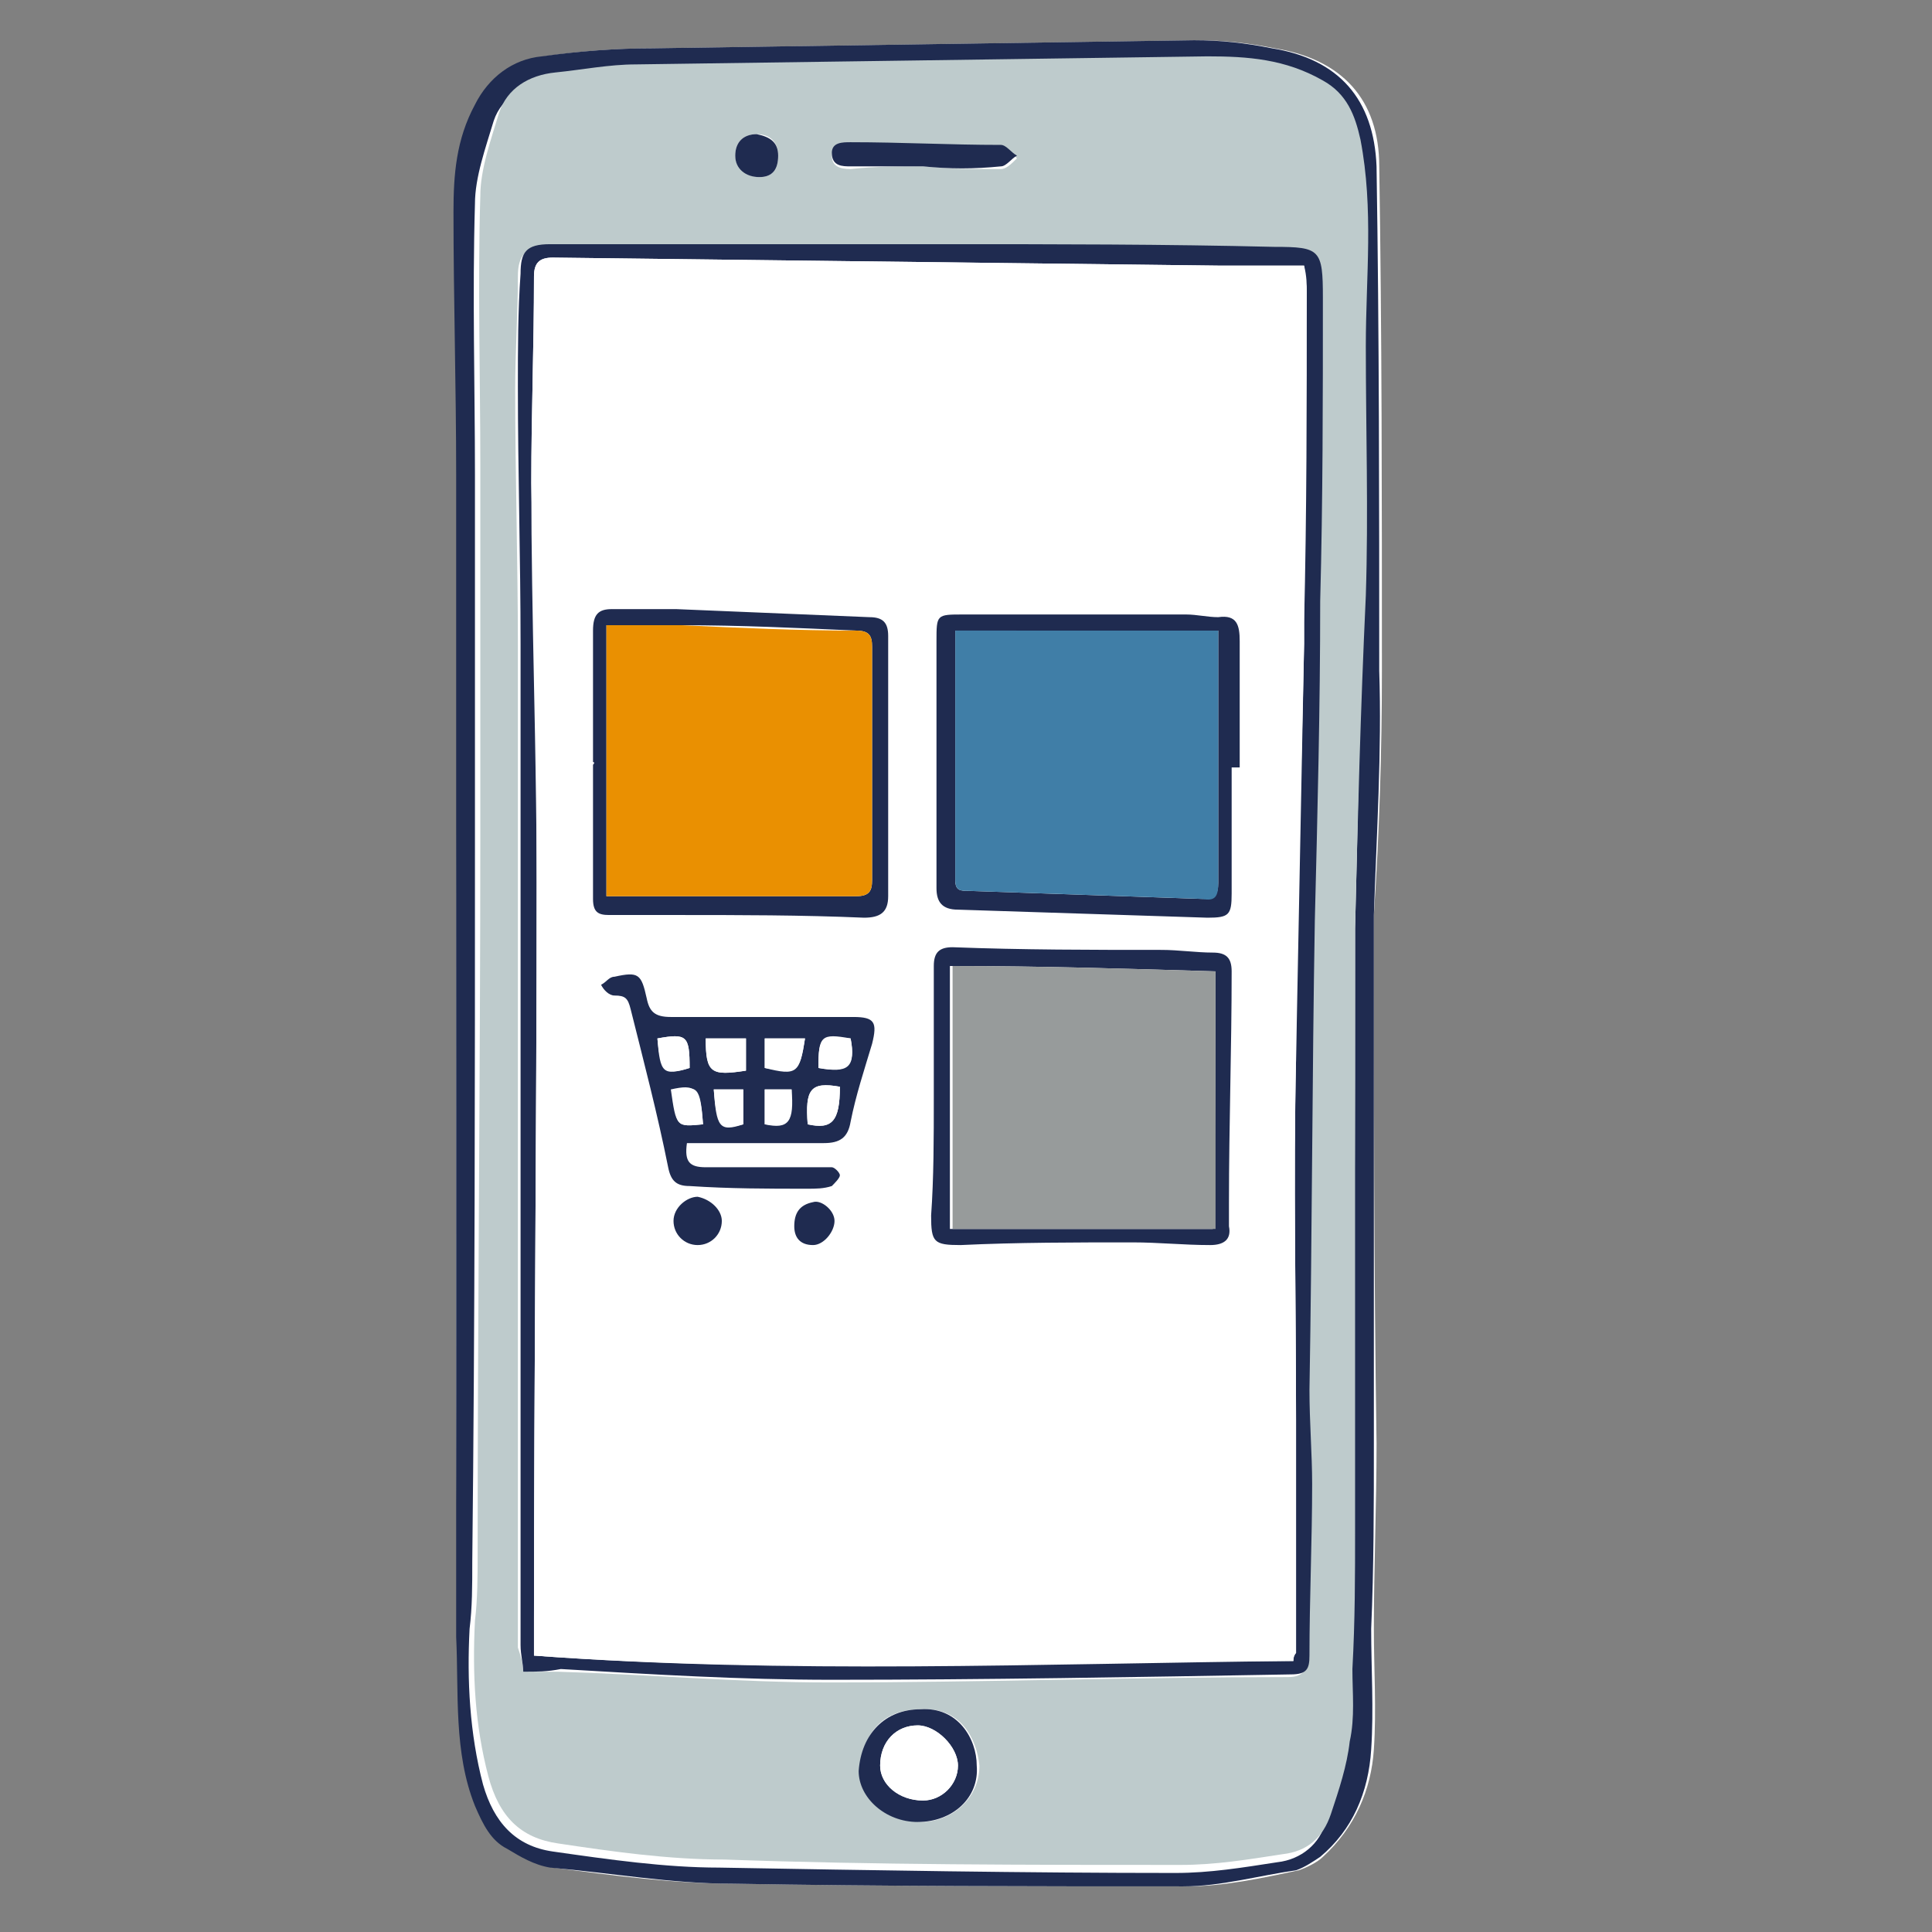 <?xml version="1.0" encoding="utf-8"?>
<!-- Generator: Adobe Illustrator 23.0.1, SVG Export Plug-In . SVG Version: 6.00 Build 0)  -->
<svg version="1.1" xmlns="http://www.w3.org/2000/svg" x="0px" y="0px"
     viewBox="0 0 72 72" style="enable-background:new 0 0 72 72;" xml:space="preserve">
<rect x="0" y="0" width="72" height="72" fill="#808080" stroke="none"/>
<style type="text/css">
	.st0{opacity:0.4;fill:url(#SVGID_1_);}
	.st1{opacity:0.6;fill:url(#SVGID_2_);}
	.st2{opacity:0.6;fill:url(#SVGID_3_);}
	.st3{opacity:0.6;fill:url(#SVGID_4_);}
	.st4{opacity:0.6;fill:url(#SVGID_5_);}
	.st5{opacity:0.6;fill:url(#SVGID_6_);}
	.st6{fill:#1F2B50;}
	.st7{fill:none;stroke:#1F2B50;stroke-width:3;stroke-miterlimit:10;}
	.st8{opacity:0.4;fill:url(#SVGID_7_);}
	.st9{opacity:0.4;fill:url(#SVGID_8_);}
	.st10{opacity:0.6;fill:url(#SVGID_9_);}
	.st11{opacity:0.6;fill:url(#SVGID_10_);}
	.st12{opacity:0.4;fill:url(#SVGID_11_);}
	.st13{opacity:0.4;fill:url(#SVGID_12_);}
	.st14{opacity:0.4;fill:url(#SVGID_13_);}
	.st15{opacity:0.4;fill:url(#SVGID_14_);}
	.st16{opacity:0.4;fill:url(#SVGID_15_);}
	.st17{opacity:0.4;fill:url(#SVGID_16_);}
	.st18{opacity:0.4;fill:url(#SVGID_17_);}
	.st19{fill:url(#SVGID_18_);}
	.st20{fill:url(#SVGID_19_);}
	.st21{fill:url(#SVGID_20_);}
	.st22{opacity:0.6;fill:url(#SVGID_21_);}
	.st23{opacity:0.6;fill:url(#SVGID_22_);}
	.st24{opacity:0.6;fill:url(#SVGID_23_);}
	.st25{opacity:0.6;fill:url(#SVGID_24_);}
	.st26{opacity:0.6;fill:url(#SVGID_25_);}
	.st27{opacity:0.6;fill:url(#SVGID_26_);}
	.st28{opacity:0.6;fill:url(#SVGID_27_);}
	.st29{opacity:0.6;fill:url(#SVGID_28_);}
	.st30{fill:url(#SVGID_29_);}
	.st31{fill:url(#SVGID_30_);}
	.st32{fill:#EA9001;}
	.st33{fill:#407EA7;}
	.st34{opacity:0.5;fill:#FFFFFF;}
	.st35{fill:none;stroke:#EA9001;stroke-width:2;stroke-miterlimit:10;}
	.st36{fill:#BECBCC;}
	.st37{fill:#FFFFFF;}
	.st38{fill:#979B9B;}
	.st39{fill:none;stroke:#407EA7;stroke-width:3;stroke-miterlimit:10;}
	.st40{fill:none;stroke:#407EA7;stroke-width:3.038;stroke-miterlimit:10;}
	.st41{fill:none;stroke:#407EA7;stroke-width:2.898;stroke-miterlimit:10;}
	.st42{fill:none;stroke:#407EA7;stroke-width:2.933;stroke-miterlimit:10;}
	.st43{fill:none;stroke:#EA9001;stroke-width:1.823;stroke-miterlimit:10;}
	.st44{fill:#AAB2B2;}
	.st45{fill:none;stroke:#407EA7;stroke-width:3.014;stroke-miterlimit:10;}
	.st46{fill:none;stroke:#407EA7;stroke-width:3.051;stroke-miterlimit:10;}
	.st47{fill:#D3DDDD;}
	.st48{fill:none;stroke:#1F2B50;stroke-miterlimit:10;}
	.st49{fill:#BECBCC;stroke:#1F2B50;stroke-width:0.75;stroke-miterlimit:10;}
	.st50{fill:url(#SVGID_31_);}
	.st51{fill:none;stroke:#407EA7;stroke-width:2.807;stroke-linecap:round;stroke-miterlimit:10;}
	.st52{fill:none;stroke:#407EA7;stroke-width:2.751;stroke-linecap:round;stroke-miterlimit:10;}
	.st53{fill:url(#SVGID_32_);}
	.st54{fill:none;stroke:#EA9001;stroke-width:0.8;stroke-miterlimit:10;}
	.st55{fill:none;stroke:#407EA7;stroke-width:1.2;stroke-miterlimit:10;}
	.st56{fill:none;stroke:#407EA7;stroke-width:1.215;stroke-miterlimit:10;}
	.st57{fill:none;stroke:#407EA7;stroke-width:1.159;stroke-miterlimit:10;}
	.st58{fill:none;stroke:#407EA7;stroke-width:1.173;stroke-miterlimit:10;}
	.st59{fill:url(#SVGID_33_);}
	.st60{fill:none;stroke:#1F2B50;stroke-width:0.4;stroke-miterlimit:10;}
	.st61{fill:#BECBCC;stroke:#1F2B50;stroke-width:0.3;stroke-miterlimit:10;}
	.st62{fill:none;stroke:#407EA7;stroke-width:1.123;stroke-linecap:round;stroke-miterlimit:10;}
	.st63{fill:none;stroke:#407EA7;stroke-width:1.1;stroke-linecap:round;stroke-miterlimit:10;}
	.st64{fill:url(#SVGID_34_);}
	.st65{fill:url(#SVGID_35_);}
</style>
<g id="Calque_2">
</g>
<g id="Calque_1">
	<g id="MRy7Oq.tif_5_">
		<g>
			<path class="st37" d="M51.2,34.1C51.2,34.1,51.2,34.1,51.2,34.1c0.2-3,0.3-6.1,0.3-9.1c0-6.3,0-12.6-0.1-18.8
				c0-2.5-1.4-4-3.9-4.4c-1-0.2-1.9-0.3-2.9-0.3c-6.7,0.1-13.4,0.2-20.2,0.3c-1.4,0-2.8,0.1-4.1,0.3c-1.1,0.2-2,0.8-2.5,1.8
				c-0.7,1.3-0.8,2.6-0.8,4c0,3.3,0.1,6.5,0.1,9.8C17,28.2,17,38.6,17,49c0,4,0,8,0.1,12c0,2.1-0.1,4.2,0.7,6.3
				c0.2,0.7,0.6,1.3,1.2,1.6c0.5,0.3,1.1,0.6,1.6,0.7c2.3,0.3,4.5,0.6,6.8,0.6c5.6,0.1,11.2,0.1,16.8,0.1c1.4,0,2.8-0.3,4.2-0.6
				c0.3-0.1,0.7-0.3,0.9-0.5c1.2-1.1,1.8-2.5,1.9-4c0.1-1.5,0-3,0-4.5c0-2.3,0.1-4.6,0.1-6.9C51.2,47.2,51.2,40.7,51.2,34.1z"/>
			<path class="st6" d="M51.2,34.1c0,6.6,0,13.1,0,19.7c0,2.3,0,4.6-0.1,6.9c0,1.5,0.1,3,0,4.5c-0.1,1.6-0.7,3-1.9,4
				c-0.3,0.2-0.6,0.4-0.9,0.5c-1.4,0.2-2.8,0.6-4.2,0.6c-5.6,0-11.2,0-16.8-0.1c-2.3,0-4.5-0.4-6.8-0.6c-0.6-0.1-1.1-0.4-1.6-0.7
				c-0.6-0.3-0.9-0.9-1.2-1.6c-0.8-2-0.6-4.2-0.7-6.3C17,57,17,53,17,49C17,38.6,17,28.2,17,17.7c0-3.3-0.1-6.6-0.1-9.8
				c0-1.4,0.1-2.7,0.8-4c0.5-1,1.4-1.7,2.5-1.8c1.4-0.2,2.8-0.3,4.1-0.3c6.7-0.1,13.4-0.2,20.2-0.3c1,0,1.9,0.1,2.9,0.3
				c2.5,0.4,3.8,1.9,3.9,4.4c0.1,6.3,0.1,12.6,0.1,18.8C51.5,28,51.3,31.1,51.2,34.1C51.2,34.1,51.2,34.1,51.2,34.1z M50.5,34.6
				C50.5,34.6,50.5,34.6,50.5,34.6c0.1-4,0.2-8.1,0.2-12.1c0-3.1,0-6.2,0-9.3c0-2.6,0.3-5.1-0.2-7.7c-0.2-1-0.5-1.7-1.4-2.2
				c-1.3-0.8-2.8-0.9-4.3-0.9c-7.1,0.1-14.2,0.2-21.3,0.3c-1,0-2,0.1-3,0.3c-0.9,0.1-1.8,0.6-2.1,1.5c-0.3,1-0.7,2.1-0.7,3.1
				c-0.1,3.4,0,6.8,0,10.1c0,4.5,0,9,0,13.6c0,9,0,17.9-0.1,26.9c0,0.9,0,1.7-0.1,2.5c-0.1,1.9,0,3.9,0.5,5.8
				c0.4,1.4,1.2,2.3,2.6,2.5c2.1,0.3,4.2,0.6,6.2,0.6c5.7,0.1,11.4,0.2,17,0.2c1.3,0,2.5-0.2,3.8-0.4c0.9-0.1,1.6-0.7,1.8-1.5
				c0.3-0.9,0.6-1.8,0.7-2.7c0.1-0.9,0-1.8,0.1-2.7c0-1.7,0.1-3.4,0.1-5.2C50.5,49.5,50.5,42,50.5,34.6z"/>
			<path class="st36" d="M50.5,34.6c0,7.5,0,14.9,0,22.4c0,1.7,0,3.4-0.1,5.2c0,0.9,0.1,1.8-0.1,2.7c-0.1,0.9-0.4,1.8-0.7,2.7
				c-0.3,0.9-0.9,1.4-1.8,1.5c-1.3,0.2-2.5,0.4-3.8,0.4c-5.7,0-11.4,0-17-0.2c-2.1,0-4.2-0.3-6.2-0.6c-1.4-0.2-2.2-1-2.6-2.5
				c-0.5-1.9-0.6-3.8-0.5-5.8c0.1-0.8,0.1-1.7,0.1-2.5c0-9,0.1-17.9,0.1-26.9c0-4.5,0-9,0-13.6c0-3.4-0.1-6.8,0-10.1
				c0-1,0.4-2.1,0.7-3.1c0.3-0.9,1.1-1.4,2.1-1.5c1-0.1,2-0.3,3-0.3c7.1-0.1,14.2-0.2,21.3-0.3c1.5,0,2.9,0.1,4.3,0.9
				c0.9,0.5,1.2,1.3,1.4,2.2c0.5,2.6,0.2,5.1,0.2,7.7c0,3.1,0.1,6.2,0,9.3C50.7,26.5,50.6,30.5,50.5,34.6
				C50.5,34.6,50.5,34.6,50.5,34.6z M19.5,62.3c0.5,0,0.9,0,1.3,0c3.4,0.1,6.7,0.4,10.1,0.4c5.7,0,11.4-0.2,17.1-0.2
				c0.6,0,0.7-0.3,0.7-0.7c0-2.1,0.1-4.3,0.1-6.4c0-1.2-0.1-2.4-0.1-3.5c0.1-5.8,0.1-11.7,0.2-17.5c0.1-4,0.2-7.9,0.2-11.9
				c0-3.8,0.1-7.5,0.1-11.3c0-1.7-0.1-1.8-1.8-1.9c-4.1,0-8.2-0.1-12.3-0.1c-4.9,0-9.8,0-14.7,0c-0.8,0-1.1,0.3-1.1,1.1
				c0,1.4-0.1,2.8-0.1,4.2c0,3.2,0.1,6.4,0.1,9.6c0,11,0,22.1,0,33.1c0,1.4,0,2.8,0,4.2C19.4,61.7,19.5,62,19.5,62.3z M34.3,63.7
				c-1.4,0-2.2,0.9-2.2,2.3c0,1,1,1.8,2.2,1.9c1.2,0,2.2-0.9,2.2-2.1C36.4,64.8,35.8,63.6,34.3,63.7z M34.4,6.2
				C34.4,6.2,34.4,6.3,34.4,6.2c1,0.1,1.9,0.1,2.9,0.1c0.2,0,0.4-0.2,0.6-0.4c-0.2-0.2-0.4-0.4-0.6-0.4c-1.9-0.1-3.7-0.1-5.6-0.1
				c-0.3,0-0.7,0-0.7,0.4c0,0.4,0.3,0.5,0.7,0.5C32.6,6.2,33.5,6.2,34.4,6.2z M29,5.8c0-0.5-0.3-0.8-0.8-0.8c-0.5,0-0.8,0.3-0.8,0.8
				c0,0.4,0.4,0.8,0.9,0.8C28.8,6.6,29,6.3,29,5.8z"/>
			<path class="st6" d="M19.5,62.3c0-0.3-0.1-0.6-0.1-1c0-1.4,0-2.8,0-4.2c0-11,0-22.1,0-33.1c0-3.2-0.1-6.4-0.1-9.6
				c0-1.4,0-2.8,0.1-4.2c0-0.8,0.2-1.1,1.1-1.1c4.9,0,9.8,0,14.7,0c4.1,0,8.2,0,12.3,0.1c1.7,0,1.8,0.1,1.8,1.9
				c0,3.8,0,7.5-0.1,11.3c0,4-0.1,7.9-0.2,11.9c-0.1,5.8-0.1,11.7-0.2,17.5c0,1.2,0.1,2.4,0.1,3.5c0,2.1-0.1,4.3-0.1,6.4
				c0,0.5-0.1,0.7-0.7,0.7c-5.7,0.1-11.4,0.2-17.1,0.2c-3.4,0-6.7-0.2-10.1-0.4C20.4,62.3,20,62.3,19.5,62.3z M48.2,61.9
				c0-0.2,0.1-0.3,0.1-0.3c0-2.9,0-5.8,0-8.7c0-4.5-0.1-9,0-13.4c0.1-5.2,0.2-10.3,0.3-15.5c0-0.3,0-0.5,0-0.8c0-4.1,0-8.2,0.1-12.3
				c0-0.3-0.1-0.6-0.1-1c-1.1,0-2.1,0-3.1,0c-8.3-0.1-16.6-0.2-24.9-0.3c-0.5,0-0.7,0.2-0.7,0.7c0,2.6-0.1,5.1-0.1,7.7
				c0,5,0.2,10,0.2,14.9c0,9.2-0.1,18.3-0.1,27.5c0,0.4,0,0.9,0,1.3C29.4,62.4,38.7,62,48.2,61.9z"/>
			<path class="st6" d="M34.3,63.7c1.4-0.1,2.1,1.1,2.1,2.1c0.1,1.2-0.9,2.1-2.2,2.1c-1.2,0-2.2-0.9-2.2-1.9
				C32.1,64.6,33,63.7,34.3,63.7z M34.4,67.1c0.7,0,1.3-0.6,1.3-1.3c0-0.7-0.8-1.5-1.5-1.5c-0.8,0-1.4,0.6-1.4,1.5
				C32.8,66.5,33.5,67.1,34.4,67.1z"/>
			<path class="st6" d="M34.4,6.2c-0.9,0-1.8,0-2.7,0c-0.3,0-0.7,0-0.7-0.5c0-0.4,0.4-0.4,0.7-0.4c1.9,0,3.7,0.1,5.6,0.1
				c0.2,0,0.4,0.3,0.6,0.4c-0.2,0.1-0.4,0.4-0.6,0.4C36.3,6.3,35.4,6.3,34.4,6.2C34.4,6.3,34.4,6.2,34.4,6.2z"/>
			<path class="st6" d="M29,5.8c0,0.5-0.2,0.8-0.7,0.8c-0.5,0-0.9-0.3-0.9-0.8c0-0.5,0.3-0.8,0.8-0.8C28.7,5.1,29,5.3,29,5.8z"/>
			<path class="st37" d="M48.2,61.9c-9.4,0-18.8,0.5-28.3-0.2c0-0.4,0-0.9,0-1.3c0-9.2,0.1-18.3,0.1-27.5c0-5-0.1-10-0.2-14.9
				c0-2.6,0.1-5.1,0.1-7.7c0-0.5,0.2-0.7,0.7-0.7c8.3,0.1,16.6,0.2,24.9,0.3c1,0,2,0,3.1,0c0.1,0.4,0.1,0.7,0.1,1
				c0,4.1,0,8.2-0.1,12.3c0,0.3,0,0.5,0,0.8c-0.1,5.2-0.3,10.3-0.3,15.5c-0.1,4.5,0,9,0,13.4c0,2.9,0,5.8,0,8.7
				C48.2,61.7,48.2,61.8,48.2,61.9z M25.6,42.6c0.4,0,0.8,0,1.2,0c1.3,0,2.6,0,3.9,0c0.6,0,0.9-0.2,1-0.8c0.2-1,0.5-1.9,0.8-2.9
				c0.2-0.8,0.1-1-0.7-1c-2.3,0-4.5,0-6.8,0c-0.6,0-0.8-0.2-0.9-0.7c-0.2-0.9-0.3-1-1.2-0.8c-0.2,0-0.4,0.2-0.5,0.3
				c0.2,0.1,0.3,0.4,0.5,0.4c0.4,0,0.5,0.2,0.6,0.5c0.5,2,1,3.9,1.4,5.9c0.1,0.5,0.3,0.7,0.8,0.7c1.5,0,2.9,0.1,4.4,0.1
				c0.3,0,0.6,0,0.9-0.1c0.1,0,0.3-0.2,0.3-0.4c0-0.1-0.2-0.2-0.3-0.3c-0.2-0.1-0.4,0-0.6,0c-1.4,0-2.7-0.1-4.1,0
				C25.7,43.5,25.5,43.2,25.6,42.6z M45.9,28.6c0.1,0,0.1,0,0.2,0c0-1.6,0-3.1,0-4.7c0-0.6-0.1-0.9-0.8-0.9c-0.4,0-0.8-0.1-1.2-0.1
				c-2.8,0-5.6,0-8.3,0c-0.9,0-1,0-1,1c0,3.1,0,6.1,0,9.2c0,0.6,0.2,0.8,0.8,0.8c3.1,0.1,6.2,0.2,9.3,0.3c0.8,0,0.9-0.1,0.9-0.9
				C45.9,31.7,45.9,30.1,45.9,28.6z M34.8,40.9C34.8,40.9,34.8,40.9,34.8,40.9c-0.1,1.5-0.1,3-0.1,4.5c0,1,0.1,1.1,1.1,1.1
				c2.1,0,4.3-0.1,6.4-0.1c1,0,1.9,0.1,2.9,0.1c0.5,0,0.7-0.2,0.7-0.7c0-0.3,0-0.6,0-0.9c0-2.9,0-5.7,0.1-8.6c0-0.5-0.2-0.7-0.7-0.7
				c-0.6,0-1.3-0.1-1.9-0.1c-2.6,0-5.2,0-7.8-0.1c-0.5,0-0.7,0.2-0.7,0.7C34.9,37.7,34.8,39.3,34.8,40.9z M22.1,28.4
				c0,0,0.1,0,0.1,0c0,1.7,0,3.4,0,5c0,0.5,0.2,0.6,0.6,0.6c0.8,0,1.7,0,2.5,0c2.3,0,4.7,0.1,7,0.1c0.6,0,0.8-0.2,0.9-0.8
				c0-0.2,0-0.3,0-0.5c0-3.1,0-6.1,0-9.2c0-0.5-0.2-0.7-0.7-0.7c-2.4-0.1-4.8-0.2-7.2-0.3c-0.8,0-1.6,0-2.4,0
				c-0.5,0-0.8,0.3-0.7,0.8C22.1,25.1,22.1,26.7,22.1,28.4z M26.9,45.5c0-0.4-0.4-0.8-0.8-0.8c-0.4,0-0.9,0.4-0.9,0.9
				c0,0.5,0.4,0.9,0.9,0.9C26.5,46.4,26.8,46,26.9,45.5z M31.1,45.5c0-0.4-0.4-0.8-0.8-0.7c-0.5,0.1-0.7,0.4-0.7,0.9
				c0,0.5,0.3,0.7,0.7,0.7C30.7,46.4,31.1,45.9,31.1,45.5z"/>
			<path class="st37" d="M34.4,67.1c-0.9,0-1.6-0.6-1.6-1.3c0-0.9,0.6-1.5,1.4-1.5c0.7,0,1.5,0.8,1.5,1.5
				C35.7,66.5,35.1,67.1,34.4,67.1z"/>
			<path class="st6" d="M25.6,42.6c-0.1,0.7,0.1,0.9,0.7,0.9c1.4,0,2.7,0,4.1,0c0.2,0,0.4,0,0.6,0c0.1,0,0.3,0.2,0.3,0.3
				c0,0.1-0.2,0.3-0.3,0.4c-0.3,0.1-0.6,0.1-0.9,0.1c-1.5,0-2.9,0-4.4-0.1c-0.5,0-0.7-0.2-0.8-0.7c-0.4-2-0.9-3.9-1.4-5.9
				c-0.1-0.4-0.2-0.5-0.6-0.5c-0.2,0-0.4-0.2-0.5-0.4c0.2-0.1,0.3-0.3,0.5-0.3c0.9-0.2,1-0.1,1.2,0.8c0.1,0.5,0.3,0.7,0.9,0.7
				c2.3,0,4.5,0,6.8,0c0.8,0,0.9,0.2,0.7,1c-0.3,1-0.6,1.9-0.8,2.9c-0.1,0.6-0.4,0.8-1,0.8c-1.3,0-2.6,0-3.9,0
				C26.4,42.6,26,42.6,25.6,42.6z M26.3,38.7c0,1.3,0.2,1.4,1.5,1.2c0-0.4,0-0.7,0-1.2C27.3,38.7,26.8,38.7,26.3,38.7z M30,38.7
				c-0.5,0-1,0-1.5,0c0,0.4,0,0.8,0,1.1C29.7,40.1,29.8,40,30,38.7z M30.1,41.9c0.9,0.2,1.2-0.1,1.2-1.4
				C30.2,40.3,30,40.6,30.1,41.9z M26.6,40.6c0.1,1.4,0.2,1.6,1.1,1.3c0-0.4,0-0.8,0-1.3c-0.2,0-0.4,0-0.6,0
				C27,40.6,26.9,40.6,26.6,40.6z M24.5,38.7c0.1,1.3,0.2,1.4,1.2,1.1C25.7,38.6,25.6,38.5,24.5,38.7z M30.5,39.8
				c1.1,0.2,1.4,0,1.2-1.1C30.6,38.5,30.5,38.6,30.5,39.8z M28.5,41.9c0.9,0.1,1-0.1,1-1.3c-0.3,0-0.6,0-1,0
				C28.5,41,28.5,41.5,28.5,41.9z M26.2,41.9c-0.1-1.4-0.2-1.5-1.1-1.2C25.2,42,25.2,42,26.2,41.9z"/>
			<path class="st6" d="M45.9,28.6c0,1.6,0,3.1,0,4.7c0,0.8-0.1,0.9-0.9,0.9c-3.1-0.1-6.2-0.2-9.3-0.3c-0.6,0-0.8-0.3-0.8-0.8
				c0-3.1,0-6.1,0-9.2c0-1,0-1,1-1c2.8,0,5.6,0,8.3,0c0.4,0,0.8,0.1,1.2,0.1c0.7-0.1,0.8,0.3,0.8,0.9c0,1.6,0,3.1,0,4.7
				C46.1,28.6,46,28.6,45.9,28.6z M45.4,23.5c-3.2,0-6.5,0-9.8,0c0,0,0,0.1,0,0.2c0,3,0,6.1,0,9.1c0,0.4,0.2,0.4,0.5,0.4
				c2.9,0.1,5.8,0.2,8.7,0.3c0.5,0,0.6-0.2,0.6-0.6c0-1.4,0-2.7,0-4.1C45.4,27.1,45.4,25.4,45.4,23.5z"/>
			<path class="st6" d="M34.8,40.9c0-1.6,0-3.2,0-4.9c0-0.5,0.2-0.7,0.7-0.7c2.6,0.1,5.2,0.1,7.8,0.1c0.6,0,1.3,0.1,1.9,0.1
				c0.5,0,0.7,0.2,0.7,0.7c0,2.9-0.1,5.7-0.1,8.6c0,0.3,0,0.6,0,0.9c0.1,0.5-0.2,0.7-0.7,0.7c-1,0-1.9-0.1-2.9-0.1
				c-2.1,0-4.3,0-6.4,0.1c-1,0-1.1-0.1-1.1-1.1C34.8,43.9,34.8,42.4,34.8,40.9C34.8,40.9,34.8,40.9,34.8,40.9z M45.3,36.2
				C42,36.1,38.8,36,35.4,36c0,3.4,0,6.6,0,9.8c3.2,0,6.5,0,9.8,0C45.3,42.6,45.3,39.5,45.3,36.2z"/>
			<path class="st6" d="M22.1,28.4c0-1.6,0-3.3,0-4.9c0-0.6,0.2-0.8,0.7-0.8c0.8,0,1.6,0,2.4,0c2.4,0.1,4.8,0.2,7.2,0.3
				c0.5,0,0.7,0.2,0.7,0.7c0,3.1,0,6.1,0,9.2c0,0.2,0,0.3,0,0.5c0,0.6-0.3,0.8-0.9,0.8c-2.3-0.1-4.7-0.1-7-0.1c-0.8,0-1.7,0-2.5,0
				c-0.4,0-0.6-0.1-0.6-0.6c0-1.7,0-3.4,0-5C22.2,28.4,22.1,28.4,22.1,28.4z M22.6,33.4c0.2,0,0.2,0,0.3,0c3,0,6,0,9,0
				c0.5,0,0.6-0.2,0.6-0.6c0-2.9,0-5.8,0-8.7c0-0.4-0.1-0.6-0.6-0.6c-2.2-0.1-4.3-0.2-6.5-0.2c-0.9,0-1.8,0-2.8,0
				C22.6,26.6,22.6,30,22.6,33.4z"/>
			<path class="st6" d="M26.9,45.5c0,0.5-0.4,0.9-0.9,0.9c-0.5,0-0.9-0.4-0.9-0.9c0-0.5,0.5-0.9,0.9-0.9
				C26.5,44.7,26.9,45.1,26.9,45.5z"/>
			<path class="st6" d="M31.1,45.5c0,0.4-0.4,0.9-0.8,0.9c-0.5,0-0.7-0.3-0.7-0.7c0-0.5,0.2-0.8,0.7-0.9
				C30.6,44.7,31.1,45.1,31.1,45.5z"/>
			<path class="st37" d="M26.3,38.7c0.5,0,1,0,1.5,0c0,0.4,0,0.8,0,1.2C26.5,40.1,26.3,40,26.3,38.7z"/>
			<path class="st37" d="M30,38.7c-0.2,1.3-0.3,1.3-1.5,1.1c0-0.3,0-0.7,0-1.1C29,38.7,29.5,38.7,30,38.7z"/>
			<path class="st37" d="M30.1,41.9c-0.1-1.3,0.1-1.6,1.2-1.4C31.3,41.8,31,42.1,30.1,41.9z"/>
			<path class="st37" d="M26.6,40.6c0.2,0,0.4,0,0.5,0c0.2,0,0.4,0,0.6,0c0,0.4,0,0.9,0,1.3C26.9,42.1,26.7,42,26.6,40.6z"/>
			<path class="st37" d="M24.5,38.7c1.1-0.2,1.2-0.1,1.2,1.1C24.8,40.1,24.6,39.9,24.5,38.7z"/>
			<path class="st37" d="M30.5,39.8c0-1.2,0.1-1.2,1.2-1.1C31.9,39.7,31.6,40,30.5,39.8z"/>
			<path class="st37" d="M28.5,41.9c0-0.5,0-0.9,0-1.3c0.4,0,0.7,0,1,0C29.6,41.8,29.4,42.1,28.5,41.9z"/>
			<path class="st37" d="M26.2,41.9C25.2,42,25.2,42,25,40.6C25.9,40.4,26.1,40.5,26.2,41.9z"/>
			<path class="st33" d="M45.4,23.5c0,1.9,0,3.6,0,5.3c0,1.4,0,2.7,0,4.1c0,0.5-0.1,0.7-0.6,0.6c-2.9-0.1-5.8-0.2-8.7-0.3
				c-0.3,0-0.5,0-0.5-0.4c0-3,0-6.1,0-9.1c0-0.1,0-0.2,0-0.2C38.8,23.5,42.1,23.5,45.4,23.5z"/>
			<path class="st38" d="M45.3,36.2c0,3.3,0,6.5,0,9.6c-3.3,0-6.6,0-9.8,0c0-3.2,0-6.4,0-9.8C38.8,36,42,36.1,45.3,36.2z"/>
			<path class="st32" d="M22.6,33.4c0-3.4,0-6.8,0-10.1c1,0,1.9,0,2.8,0c2.2,0.1,4.3,0.2,6.5,0.2c0.5,0,0.6,0.2,0.6,0.6
				c0,2.9,0,5.8,0,8.7c0,0.4-0.1,0.6-0.6,0.6c-3,0-6,0-9,0C22.9,33.4,22.8,33.4,22.6,33.4z"/>
		</g>
	</g>
</g>
<g id="Calque_3">
</g>
</svg>
